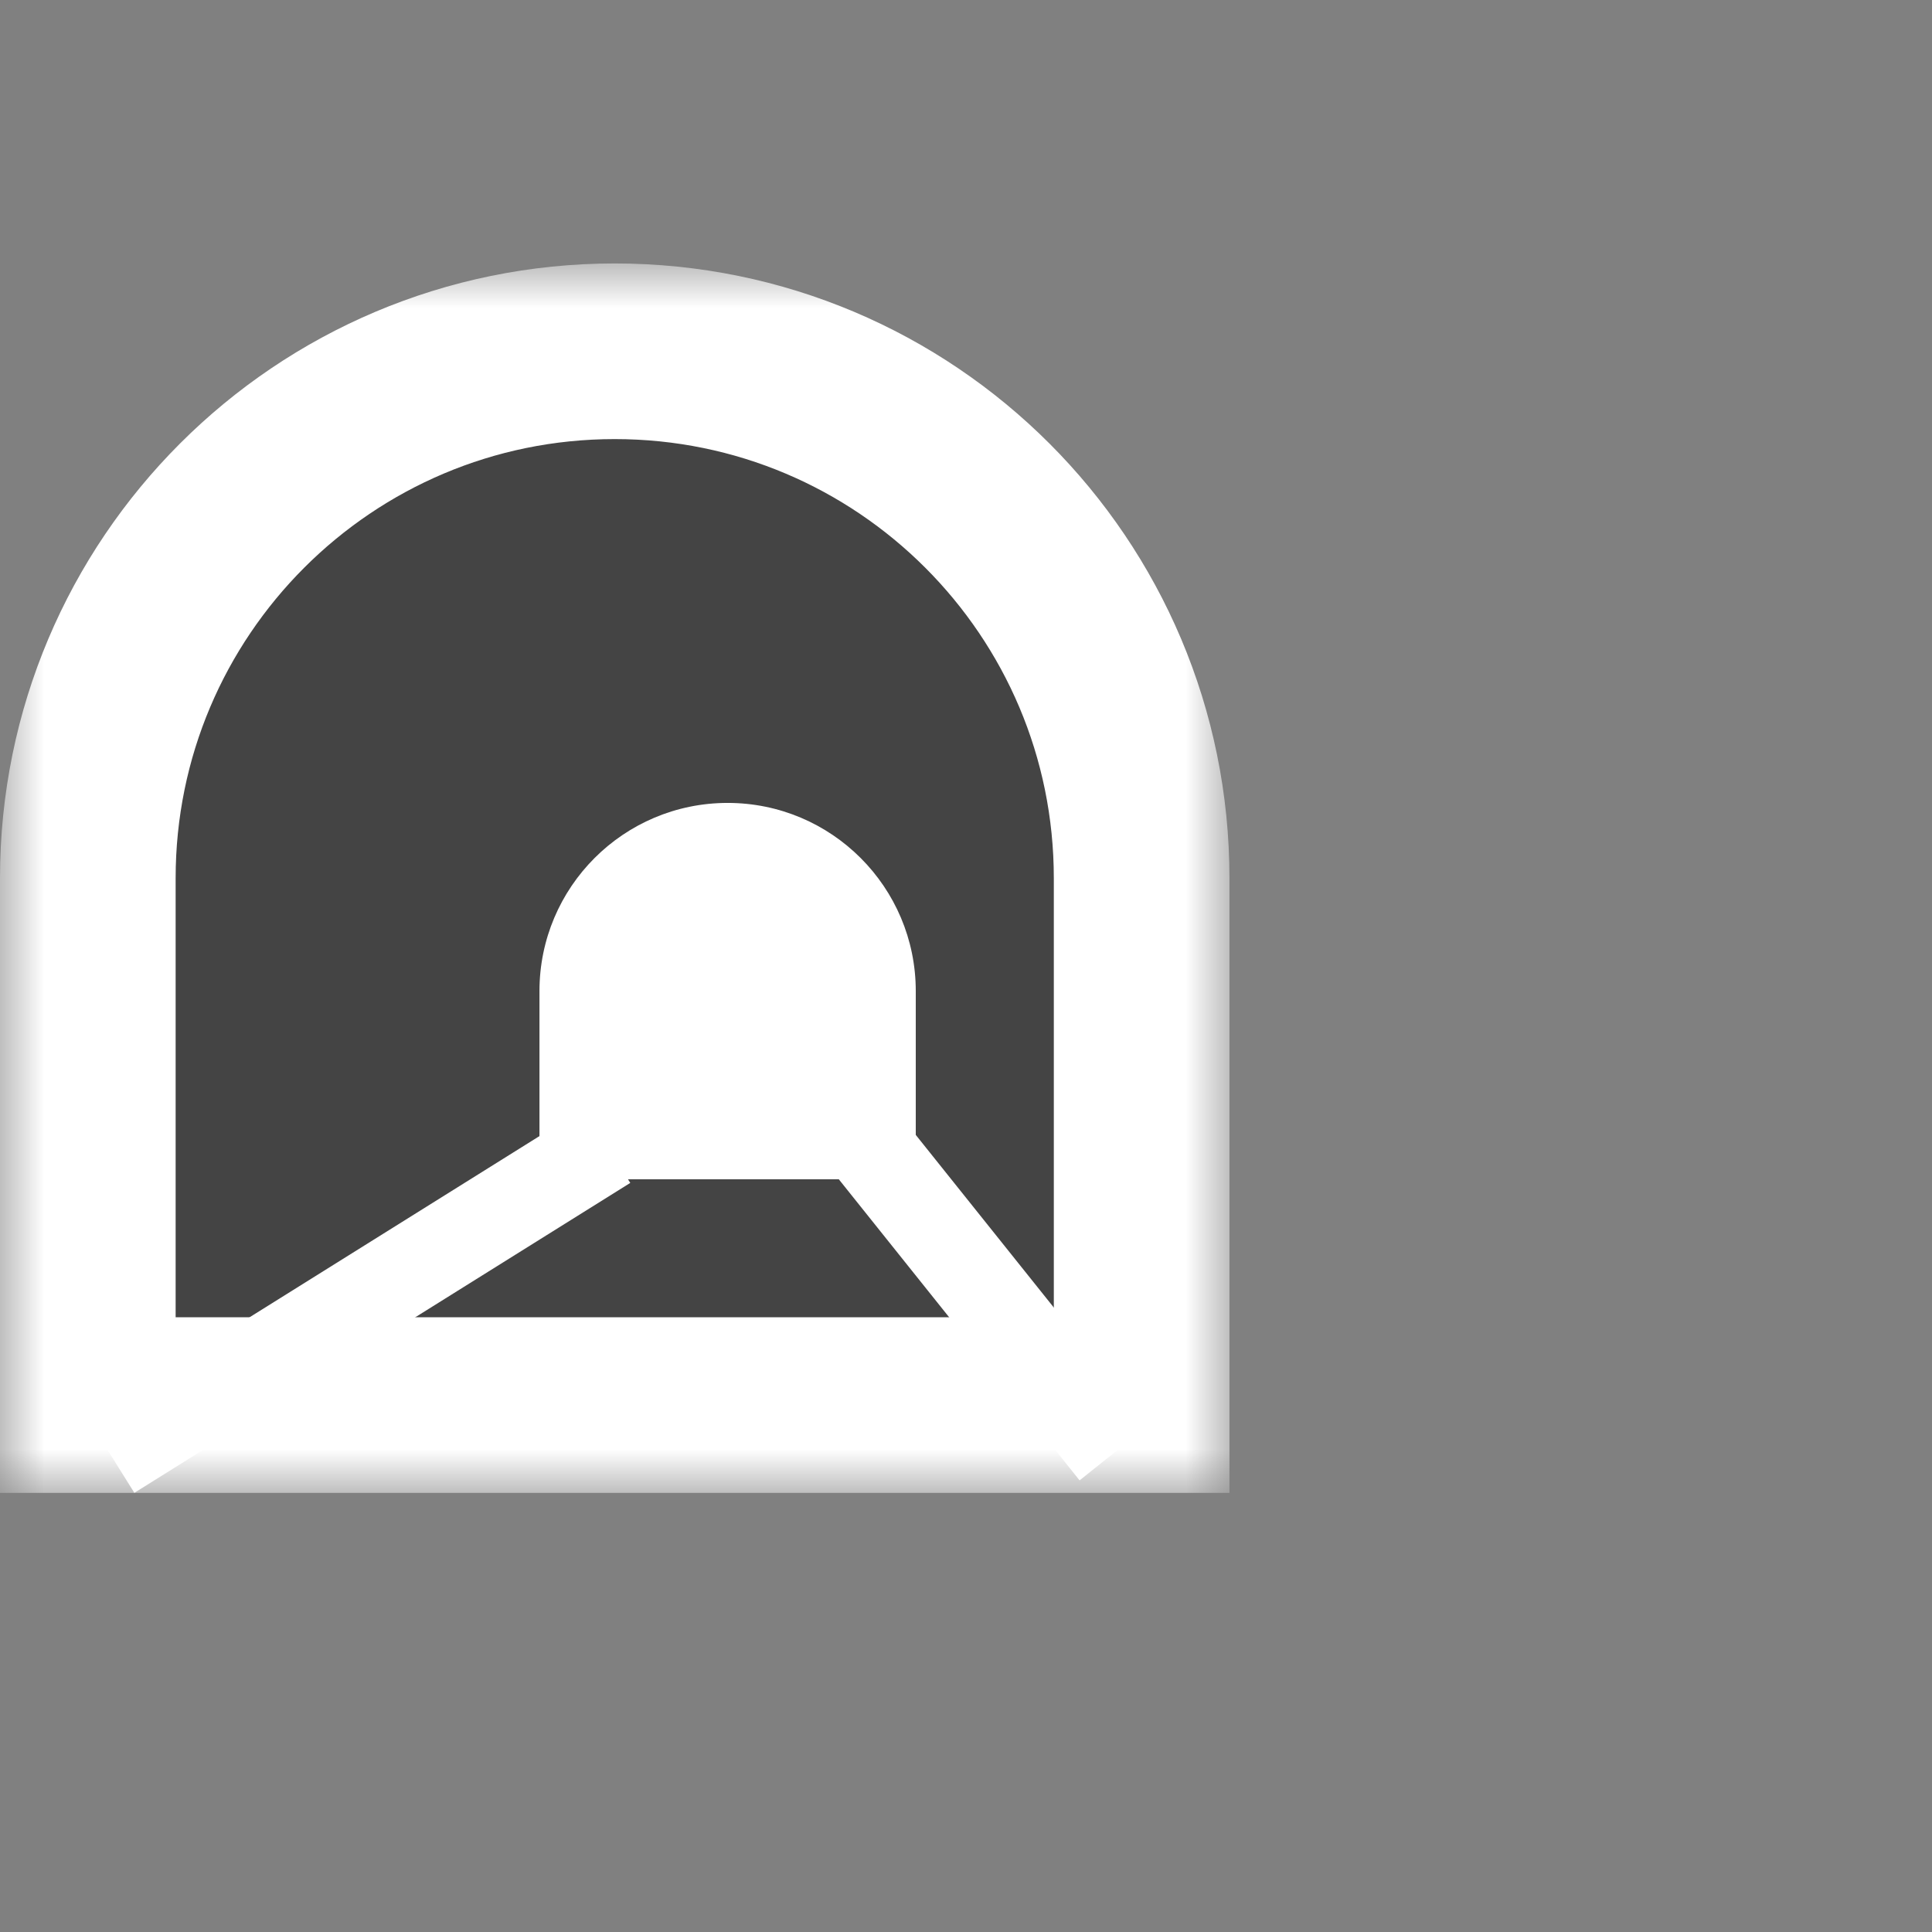 <svg width="22" height="22" viewBox="0 0 22 22" fill="none" xmlns="http://www.w3.org/2000/svg">
<rect x="0" y="0" width="22" height="22" fill="#808080" stroke="none"/>
<mask id="path-1-outside-1_16_655" maskUnits="userSpaceOnUse" x="0" y="3" width="14" height="14" fill="black">
<rect fill="white" y="3" width="14" height="14"/>
<path d="M1 10C1 6.686 3.686 4 7 4C10.314 4 13 6.686 13 10V16H1V10Z"/>
</mask>
<path d="M1 10C1 6.686 3.686 4 7 4C10.314 4 13 6.686 13 10V16H1V10Z" fill="#444444"/>
<path d="M1 10C1 6.686 3.686 4 7 4C10.314 4 13 6.686 13 10V16H1V10Z" stroke="white" stroke-width="2" mask="url(#path-1-outside-1_16_655)"/>
<line x1="9.861" y1="13.015" x2="12.684" y2="16.545" stroke="white"/>
<line x1="6.912" y1="13.046" x2="1.265" y2="16.575" stroke="white"/>
<path d="M6.143 11.286C6.143 10.102 7.102 9.143 8.286 9.143C9.469 9.143 10.428 10.102 10.428 11.286V13.429H6.143V11.286Z" fill="white"/>
</svg>
